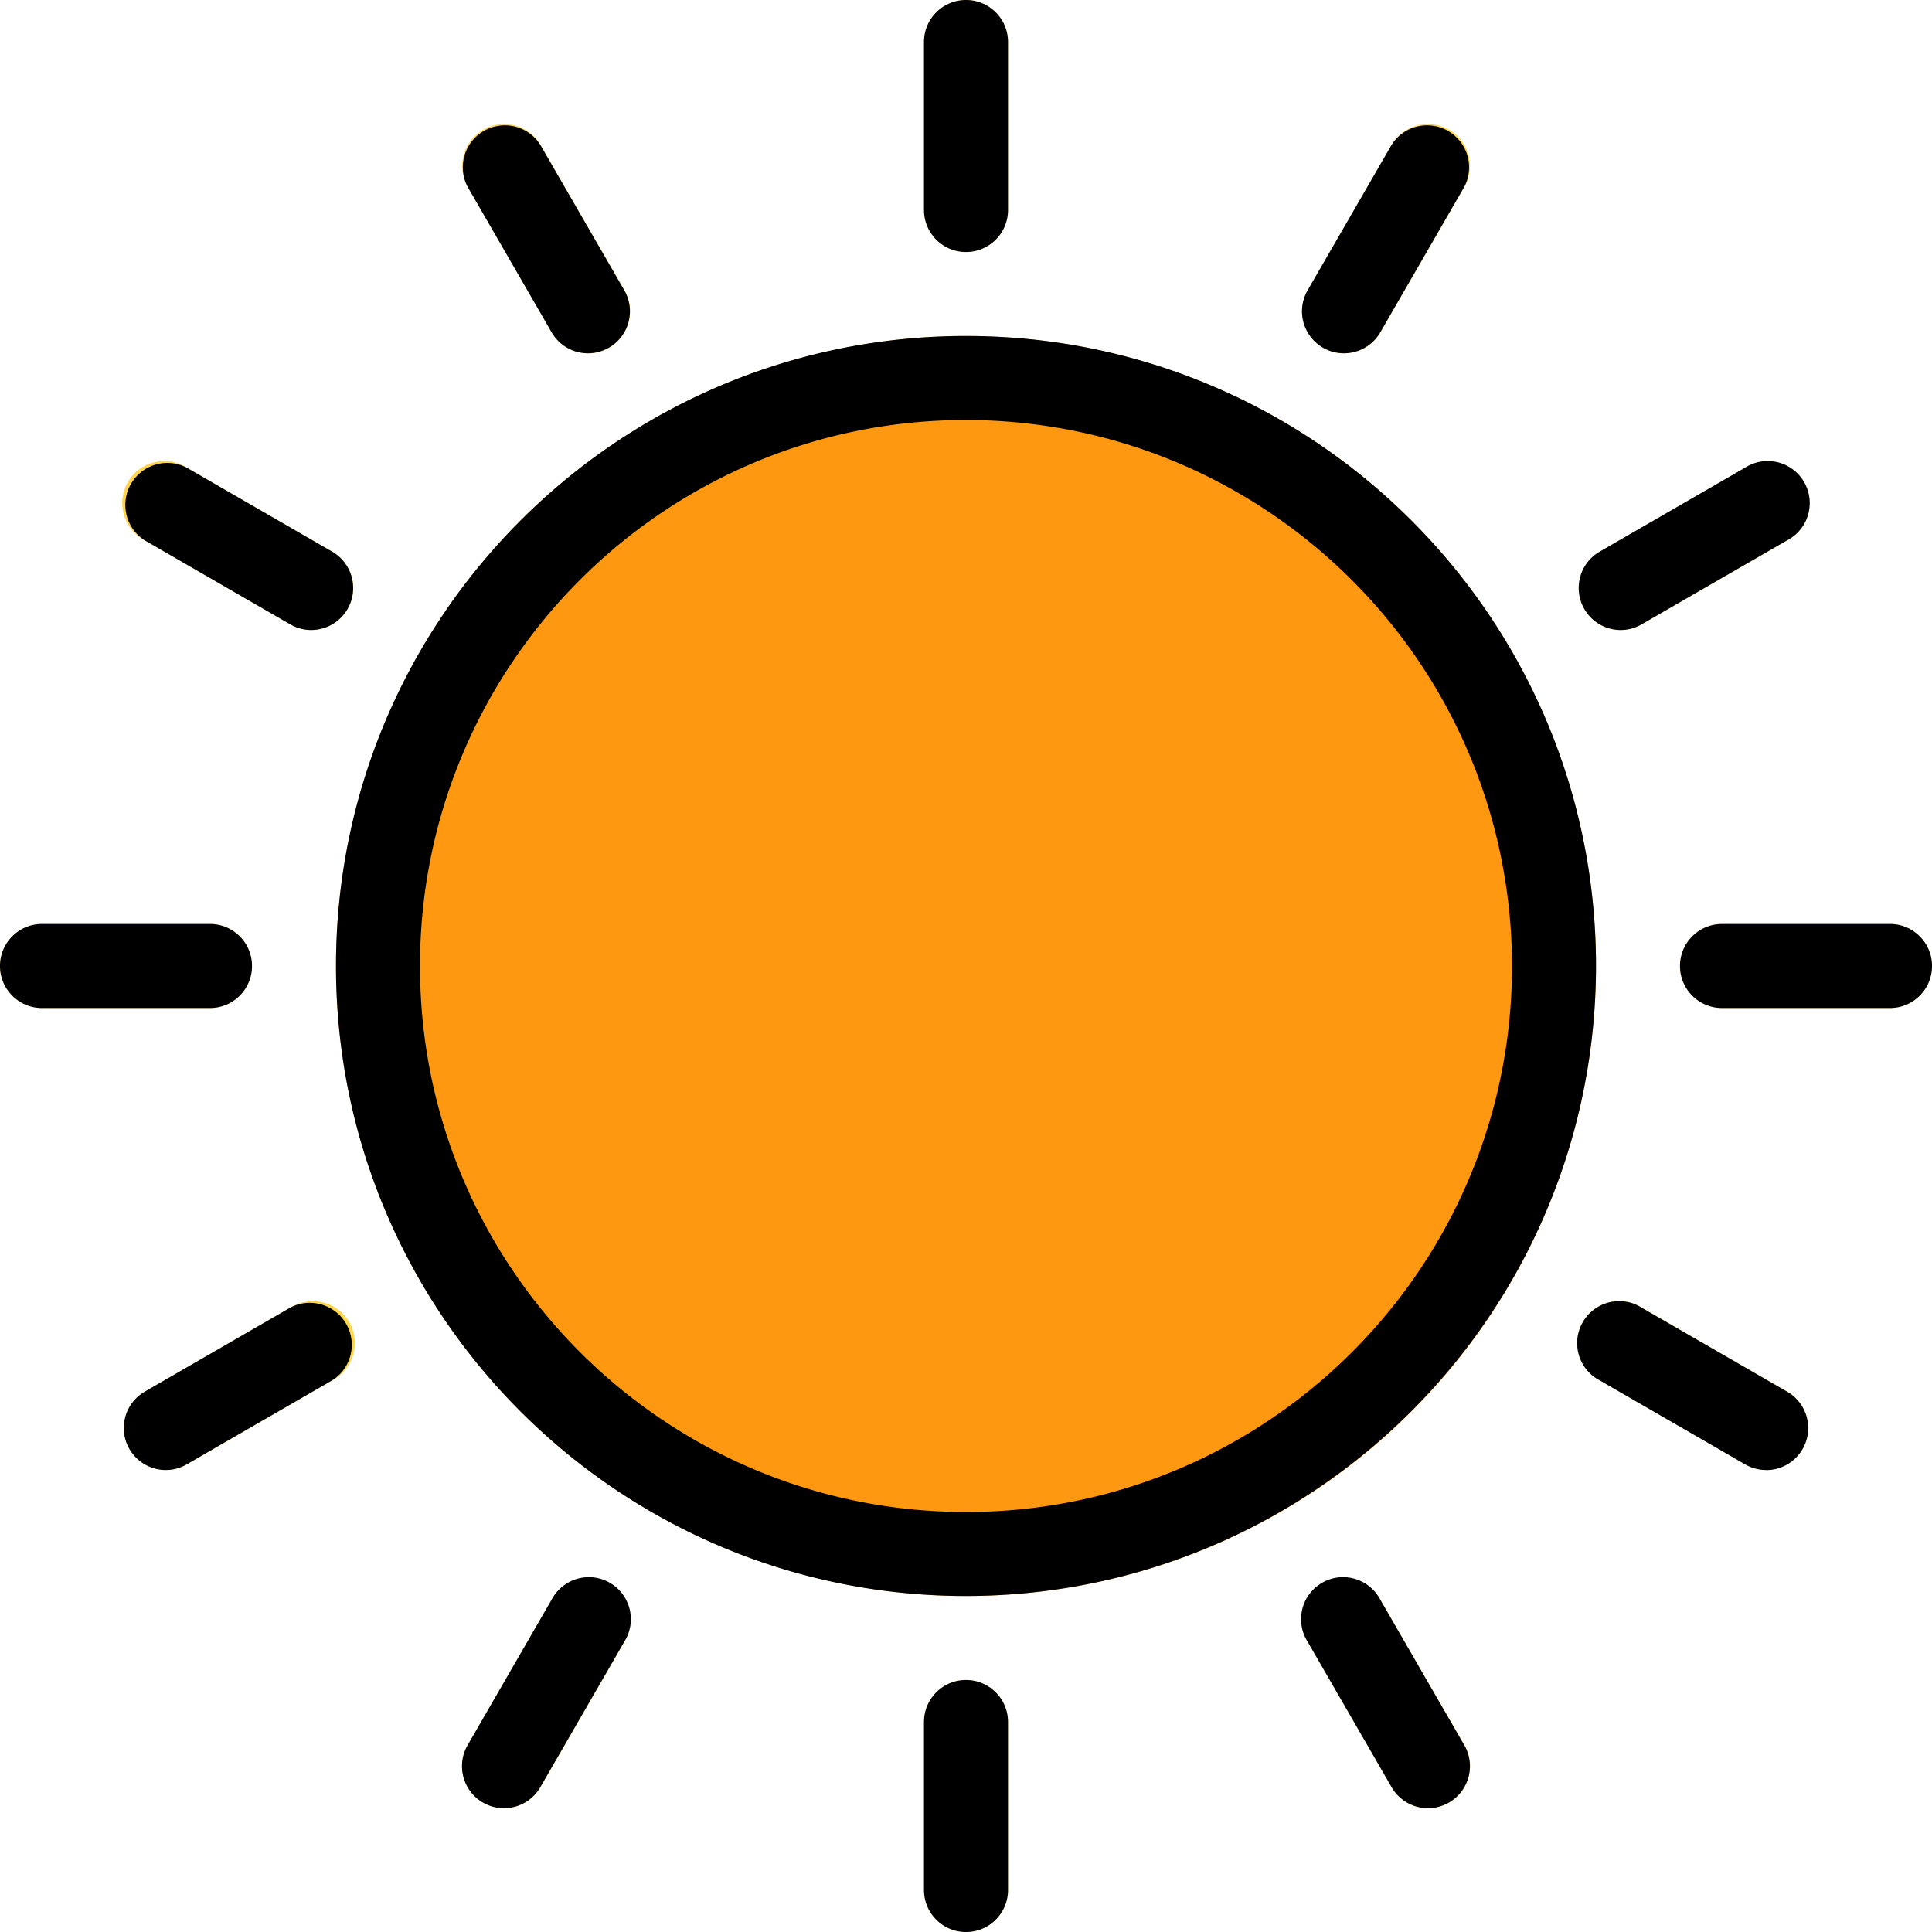 <svg xmlns="http://www.w3.org/2000/svg" viewBox="0 0 490.667 490.667" xml:space="preserve"><circle cx="245.333" cy="245.333" r="160" fill="#ff9811"/><path d="M245.333 64C251.224 64 256 59.224 256 53.333V10.667C256 4.776 251.224 0 245.333 0s-10.667 4.776-10.667 10.667v42.667c.001 5.89 4.776 10.666 10.667 10.666zm0 362.667c-5.891 0-10.667 4.776-10.667 10.667V480c0 5.891 4.776 10.667 10.667 10.667S256 485.891 256 480v-42.667c0-5.891-4.776-10.666-10.667-10.666zm234.667-192h-42.667c-5.891 0-10.667 4.776-10.667 10.667s4.776 10.667 10.667 10.667H480c5.891 0 10.667-4.776 10.667-10.667 0-5.892-4.776-10.667-10.667-10.667zM64 245.333c0-5.891-4.776-10.667-10.667-10.667H10.667C4.776 234.667 0 239.442 0 245.333S4.776 256 10.667 256h42.667C59.224 256 64 251.224 64 245.333zm76.096-160.938a10.665 10.665 0 0 0 9.259 5.333 10.515 10.515 0 0 0 5.333-1.429c5.102-2.946 6.849-9.469 3.904-14.571l-21.333-36.949c-2.979-5.082-9.514-6.787-14.596-3.808-5.035 2.951-6.763 9.401-3.878 14.474l21.311 36.95zm210.475 321.877c-2.98-5.082-9.515-6.786-14.597-3.806-5.033 2.952-6.761 9.4-3.878 14.473l21.333 36.949a10.665 10.665 0 0 0 9.259 5.333 10.515 10.515 0 0 0 5.333-1.429c5.102-2.946 6.849-9.469 3.904-14.571l-21.354-36.949zM411.605 160a10.515 10.515 0 0 0 5.333-1.429l36.949-21.333c5.22-2.731 7.238-9.176 4.507-14.396-2.731-5.22-9.176-7.238-14.396-4.507-.266.139-.525.289-.778.45l-36.949 21.333c-5.102 2.946-6.849 9.47-3.904 14.571a10.665 10.665 0 0 0 9.237 5.333V160zM73.728 332.096l-36.949 21.333c-5.102 2.946-6.849 9.469-3.904 14.571a10.665 10.665 0 0 0 9.237 5.333 10.515 10.515 0 0 0 5.333-1.429l36.949-21.333c5.22-2.731 7.238-9.176 4.507-14.396-2.731-5.22-9.176-7.238-14.396-4.507-.266.139-.525.289-.778.45l.001-.022zM36.779 137.237l36.949 21.333a10.514 10.514 0 0 0 5.312 1.429 10.668 10.668 0 0 0 5.333-19.904l-36.949-21.333c-4.972-3.16-11.564-1.692-14.724 3.279s-1.692 11.564 3.279 14.724c.253.161.512.311.778.45l.022.022zm417.109 216.192-36.949-21.333c-4.972-3.16-11.564-1.692-14.724 3.279s-1.692 11.564 3.279 14.724c.253.161.513.311.778.45l36.949 21.333a10.517 10.517 0 0 0 5.333 1.429c5.891 0 10.666-4.776 10.666-10.667 0-3.811-2.033-7.332-5.333-9.237v.022zM336 88.299a10.517 10.517 0 0 0 5.333 1.429 10.669 10.669 0 0 0 9.259-5.333l21.333-36.949c2.911-5.121 1.119-11.633-4.002-14.544-5.073-2.883-11.521-1.156-14.473 3.878l-21.333 36.949c-2.949 5.095-1.211 11.617 3.883 14.57zM154.667 402.368c-5.102-2.945-11.625-1.198-14.571 3.904l-21.333 36.949c-2.945 5.102-1.198 11.625 3.904 14.571a10.517 10.517 0 0 0 5.333 1.429 10.668 10.668 0 0 0 9.259-5.333l21.333-36.949c2.94-5.105 1.186-11.627-3.919-14.567l-.006-.004z" fill="#ffd54f"/><path d="M245.333 405.333c-88.366 0-160-71.634-160-160s71.634-160 160-160 160 71.634 160 160c-.094 88.327-71.673 159.906-160 160zm0-298.666c-76.583 0-138.667 62.083-138.667 138.667S168.75 384 245.333 384 384 321.917 384 245.333c-.094-76.544-62.122-138.572-138.667-138.666zm0-42.667c-5.891 0-10.667-4.776-10.667-10.667V10.667C234.667 4.776 239.442 0 245.333 0S256 4.776 256 10.667v42.667C256 59.224 251.224 64 245.333 64zm0 426.667c-5.891 0-10.667-4.776-10.667-10.667v-42.667c0-5.891 4.776-10.667 10.667-10.667S256 431.442 256 437.333V480c0 5.891-4.776 10.667-10.667 10.667zM480 256h-42.667c-5.891 0-10.667-4.776-10.667-10.667s4.776-10.667 10.667-10.667H480c5.891 0 10.667 4.776 10.667 10.667S485.891 256 480 256zm-426.667 0H10.667C4.776 256 0 251.224 0 245.333s4.776-10.667 10.667-10.667h42.667c5.891 0 10.667 4.776 10.667 10.667C64 251.224 59.224 256 53.333 256zm96-166.272a10.665 10.665 0 0 1-9.237-5.333l-21.333-36.949c-2.731-5.22-.713-11.665 4.507-14.396a10.667 10.667 0 0 1 13.946 3.729l21.333 36.949c2.946 5.102 1.198 11.625-3.904 14.571a10.667 10.667 0 0 1-5.333 1.429h.021zm213.334 369.493a10.665 10.665 0 0 1-9.237-5.333l-21.333-36.949c-3.16-4.972-1.692-11.564 3.279-14.724s11.564-1.692 14.724 3.279c.161.253.311.513.45.778l21.333 36.949c2.946 5.102 1.198 11.625-3.904 14.571a10.667 10.667 0 0 1-5.333 1.429h.021zM411.605 160a10.668 10.668 0 0 1-5.333-19.904l36.949-21.333c4.972-3.16 11.564-1.692 14.724 3.279s1.692 11.564-3.279 14.724c-.253.161-.513.311-.778.45l-36.949 21.333a10.671 10.671 0 0 1-5.334 1.451zM42.112 373.333c-5.891 0-10.666-4.776-10.666-10.667 0-3.811 2.033-7.332 5.333-9.237l36.949-21.333c5.22-2.731 11.665-.713 14.396 4.507a10.667 10.667 0 0 1-3.729 13.946l-36.949 21.333a10.664 10.664 0 0 1-5.334 1.451zM79.061 160c-1.872 0-3.712-.493-5.333-1.429l-36.949-21.333c-4.972-3.16-6.44-9.753-3.279-14.724a10.666 10.666 0 0 1 13.946-3.729l36.949 21.333c5.09 2.966 6.812 9.497 3.846 14.587a10.669 10.669 0 0 1-9.18 5.295zm369.494 213.333c-1.872 0-3.712-.493-5.333-1.429l-36.949-21.333c-5.22-2.731-7.238-9.176-4.507-14.396s9.176-7.238 14.396-4.507c.266.139.525.289.778.45l36.949 21.333c5.102 2.946 6.849 9.469 3.904 14.571a10.665 10.665 0 0 1-9.237 5.333v-.022zM341.333 89.728c-5.891 0-10.667-4.776-10.666-10.667 0-1.872.493-3.712 1.429-5.333l21.333-36.949c3.16-4.972 9.753-6.44 14.724-3.279a10.667 10.667 0 0 1 3.729 13.946l-21.333 36.949a10.668 10.668 0 0 1-9.216 5.333zM128 459.221c-5.891 0-10.667-4.776-10.666-10.667 0-1.872.493-3.712 1.429-5.333l21.333-36.949c2.731-5.22 9.176-7.238 14.396-4.507s7.238 9.176 4.507 14.396c-.139.266-.289.525-.45.778l-21.333 36.949a10.665 10.665 0 0 1-9.216 5.333z"/></svg>